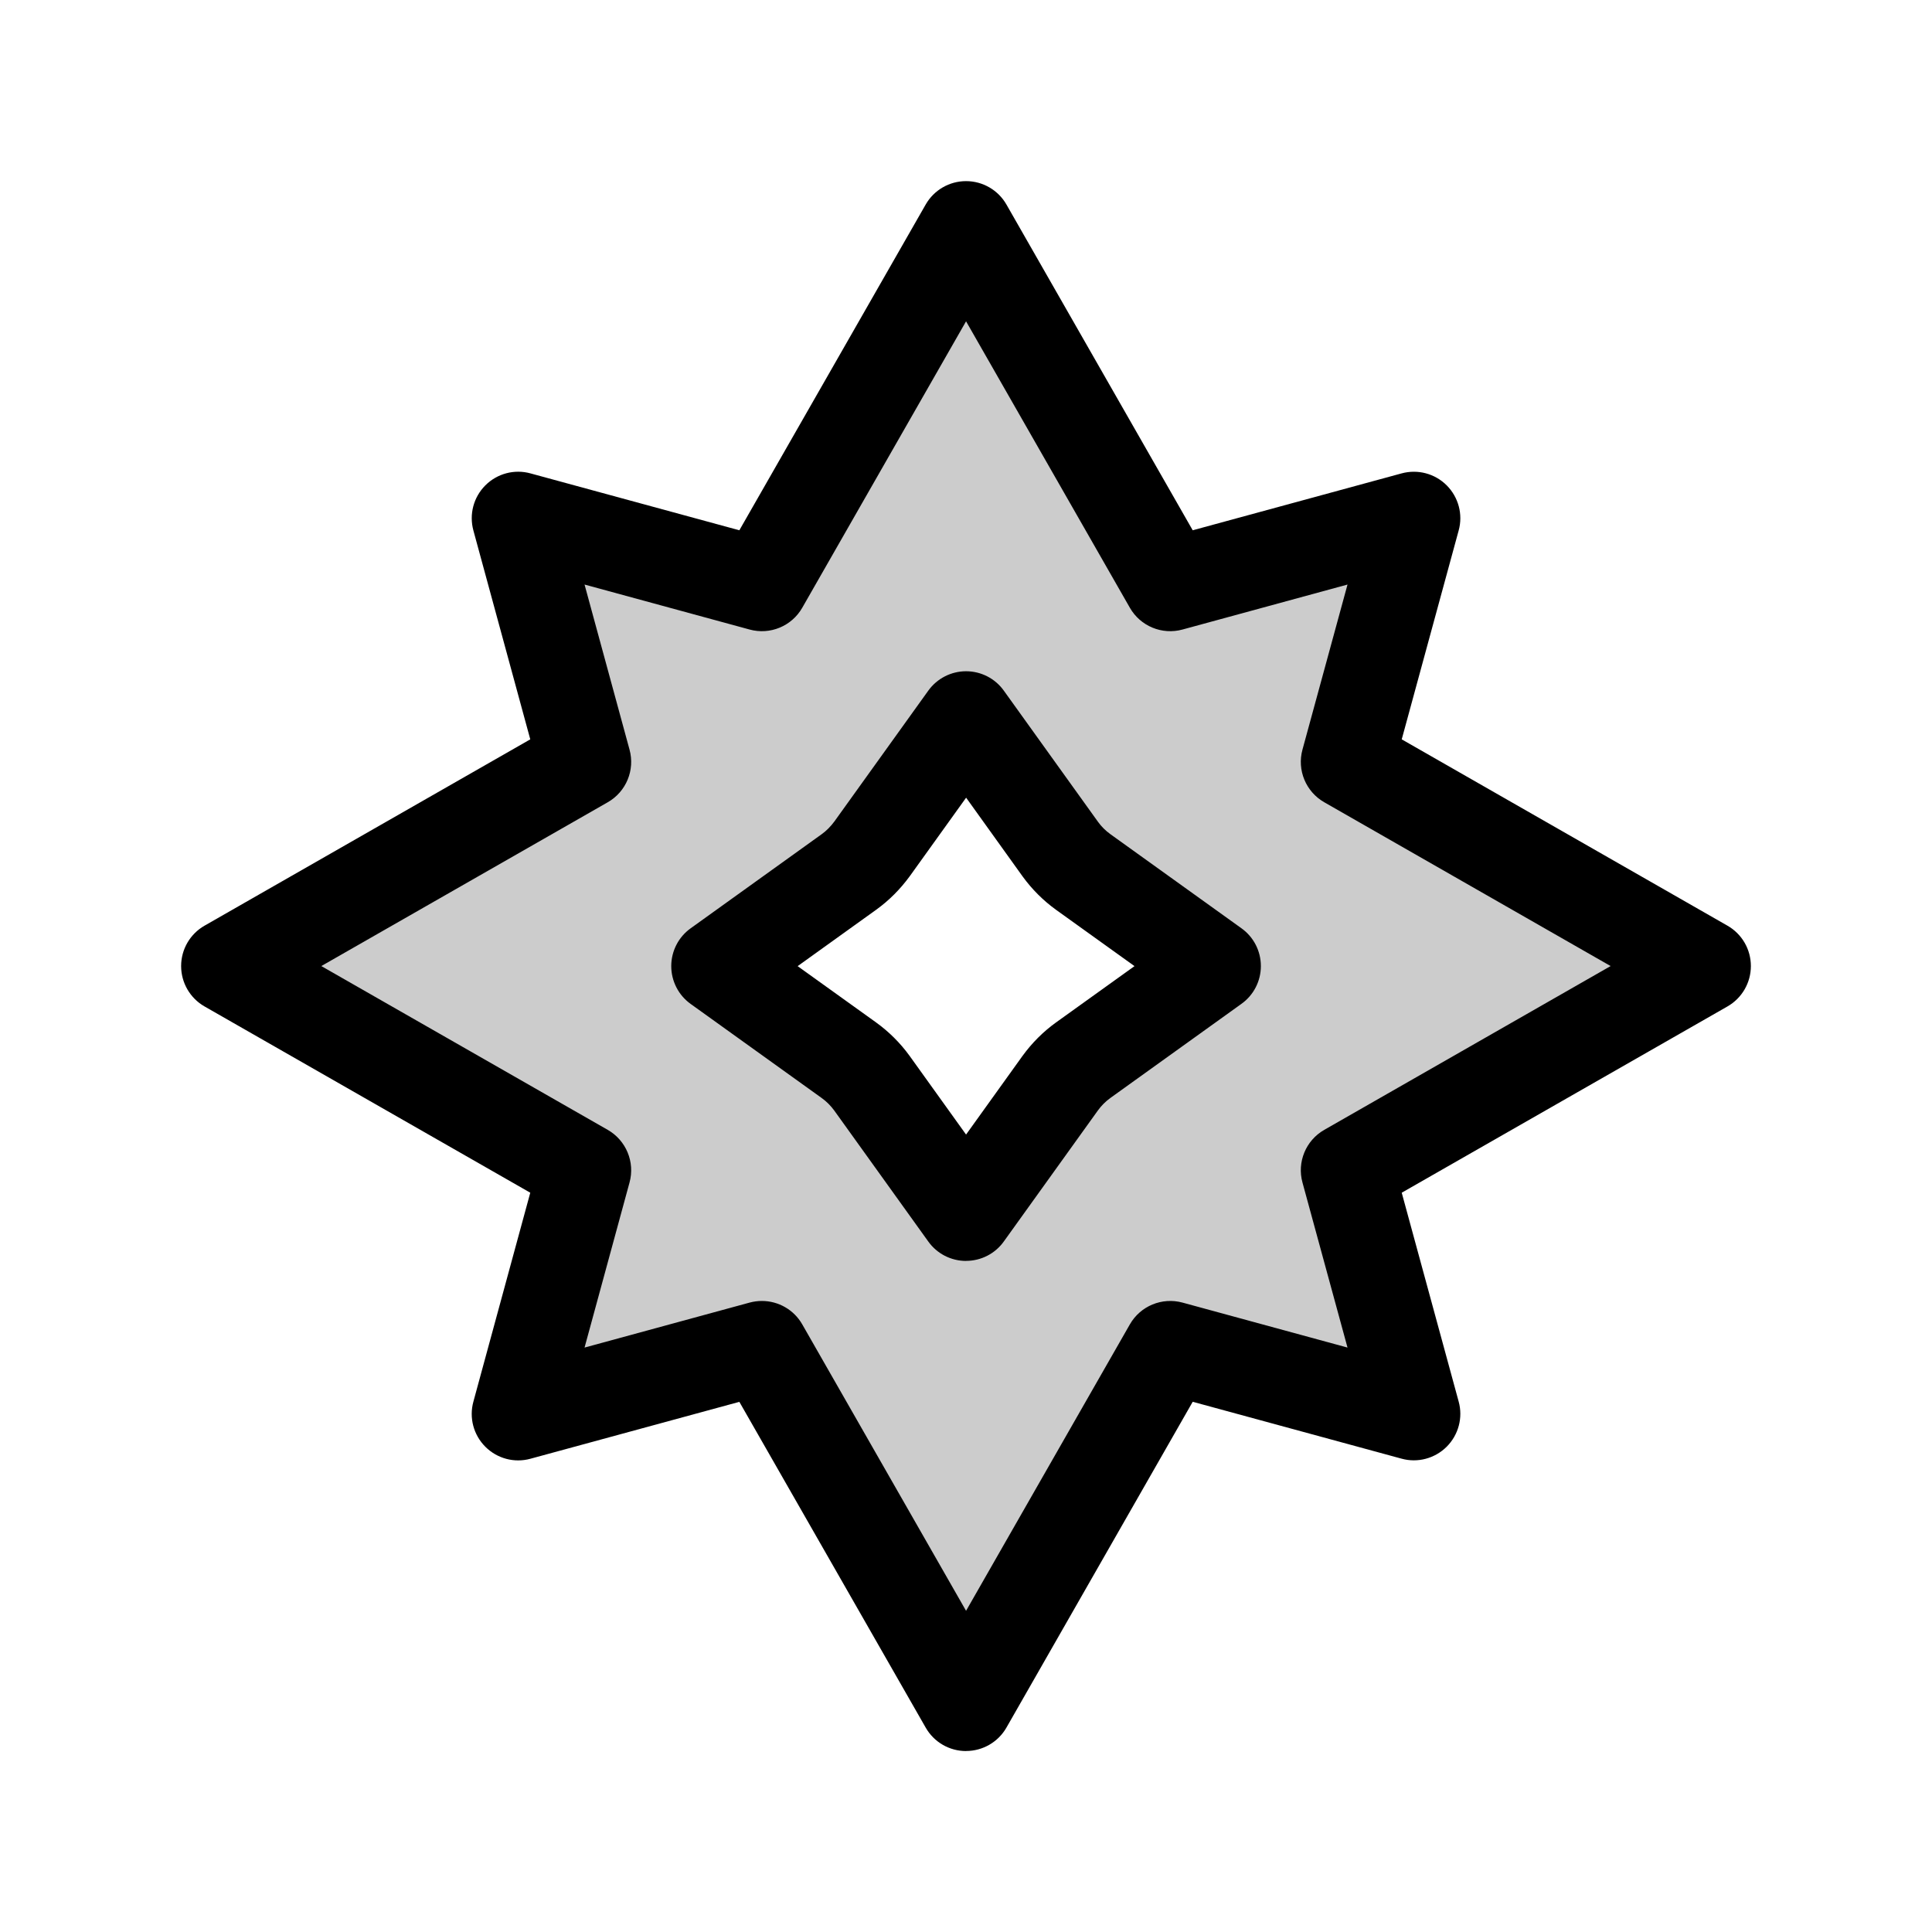 <svg width="32" height="32" viewBox="0 0 32 32" fill="none" xmlns="http://www.w3.org/2000/svg">
<g id="fairy">
<g id="Group">
<path id="Vector" opacity="0.2" d="M28.23 16.002L22.317 12.62L23.417 8.585L19.383 9.685L16.001 3.772L12.619 9.685L8.584 8.585L9.684 12.62L3.771 16.002L9.684 19.384L8.584 23.418L12.619 22.319L16.001 28.232L19.383 22.319L23.417 23.418L22.317 19.384L28.23 16.002ZM17.94 17.561C17.793 17.667 17.666 17.794 17.56 17.941L16.001 20.114L14.442 17.941C14.335 17.794 14.208 17.667 14.061 17.561L11.889 16.002L14.061 14.443C14.208 14.337 14.335 14.209 14.442 14.063L16.001 11.89L17.56 14.063C17.666 14.209 17.793 14.337 17.94 14.443L20.113 16.002L17.94 17.561Z" fill="black"/>
<path id="Vector_2" d="M16.001 29.003C15.724 29.003 15.469 28.855 15.332 28.614L12.246 23.219L8.787 24.161C8.52 24.235 8.235 24.159 8.039 23.963C7.843 23.767 7.767 23.482 7.841 23.215L8.783 19.755L3.388 16.67C3.148 16.533 3 16.277 3 16.001C3 15.724 3.148 15.469 3.388 15.332L8.783 12.246L7.841 8.787C7.768 8.52 7.843 8.235 8.039 8.039C8.235 7.843 8.52 7.767 8.787 7.841L12.246 8.783L15.332 3.388C15.469 3.148 15.724 3 16.001 3C16.277 3 16.533 3.148 16.67 3.388L19.755 8.783L23.214 7.841C23.481 7.768 23.766 7.843 23.962 8.039C24.157 8.235 24.234 8.52 24.16 8.787L23.217 12.246L28.612 15.332C28.852 15.469 29 15.724 29 16.001C29 16.277 28.852 16.533 28.612 16.67L23.217 19.755L24.16 23.214C24.234 23.481 24.157 23.766 23.962 23.962C23.766 24.157 23.481 24.234 23.214 24.16L19.755 23.218L16.67 28.614C16.533 28.854 16.277 29.002 16.001 29.002V29.003ZM12.619 21.548C12.891 21.548 13.149 21.692 13.288 21.936L16.001 26.68L18.714 21.936C18.888 21.631 19.247 21.483 19.586 21.575L22.319 22.32L21.573 19.586C21.48 19.247 21.629 18.888 21.934 18.714L26.677 16.001L21.934 13.288C21.629 13.114 21.48 12.755 21.573 12.416L22.319 9.682L19.586 10.427C19.247 10.52 18.888 10.371 18.714 10.066L16.001 5.322L13.288 10.066C13.114 10.371 12.755 10.52 12.416 10.427L9.682 9.682L10.427 12.416C10.52 12.755 10.371 13.114 10.066 13.288L5.322 16.001L10.066 18.714C10.37 18.888 10.52 19.247 10.427 19.586L9.682 22.32L12.416 21.575C12.483 21.557 12.552 21.548 12.618 21.548H12.619ZM16.001 20.885C15.752 20.885 15.519 20.765 15.375 20.563L13.815 18.39C13.759 18.314 13.689 18.243 13.609 18.186L11.439 16.628C11.238 16.484 11.118 16.25 11.118 16.002C11.118 15.753 11.238 15.52 11.439 15.376L13.611 13.816C13.688 13.76 13.758 13.69 13.82 13.606L15.375 11.44C15.519 11.239 15.752 11.118 16.001 11.118C16.25 11.118 16.483 11.238 16.627 11.44L18.187 13.613C18.242 13.69 18.313 13.76 18.392 13.817L20.562 15.375C20.764 15.519 20.884 15.752 20.884 16.001C20.884 16.25 20.764 16.483 20.562 16.627L18.391 18.186C18.312 18.243 18.242 18.313 18.185 18.392L16.627 20.562C16.483 20.764 16.25 20.884 16.001 20.884V20.885ZM13.211 16.002L14.511 16.935C14.724 17.089 14.91 17.274 15.064 17.486L16.001 18.792L16.934 17.492C17.09 17.277 17.275 17.091 17.488 16.937C17.488 16.937 17.49 16.936 17.491 16.935L18.791 16.002L17.491 15.069C17.278 14.915 17.093 14.73 16.938 14.517L16.002 13.212L15.069 14.512C14.908 14.732 14.723 14.916 14.514 15.067L13.212 16.002H13.211Z" fill="black"/>
</g>
</g>
</svg>
